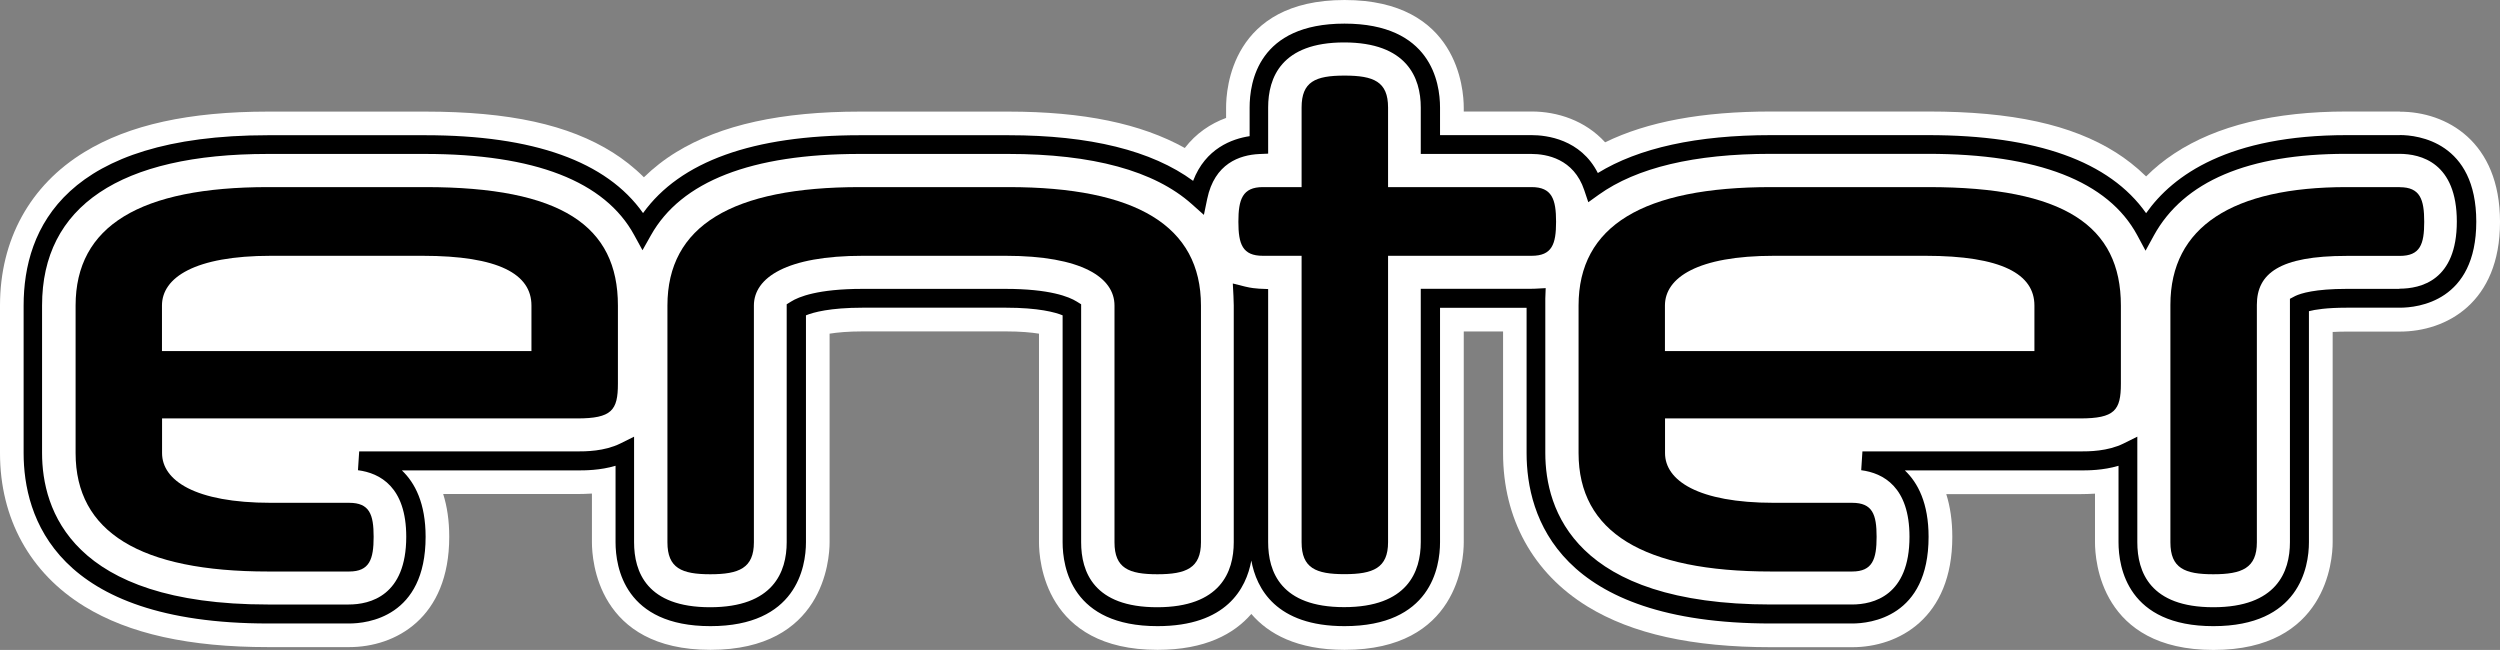 <?xml version="1.0" encoding="UTF-8"?>
<svg id="Layer_2" data-name="Layer 2" xmlns="http://www.w3.org/2000/svg" viewBox="0 0 264.56 68.78">
  <rect x="0" y="0" width="264.56" height="68.78" fill="#808080" stroke="none"/>
  <defs>
    <style>
      .cls-1 {
        fill: #fff;
      }

      .cls-2 {
        fill: none;
      }
    </style>
  </defs>
  <g id="Layer_2-2" data-name="Layer 2">
    <g id="Layer_2-2" data-name="Layer 2-2">
      <g>
        <path class="cls-1" d="m253.95,11.8h-5.62c-7.62,0-13.76,1.49-18.23,4.44-1.1.72-2.1,1.54-2.99,2.43-1.05-1.03-2.15-1.87-3.19-2.53-4.69-2.96-11-4.34-19.86-4.34h-16.63c-7.31,0-13.08,1.07-17.57,3.26-2.1-2.31-5.06-3.26-7.77-3.26h-7.19v-.42c0-1.9-.61-11.38-12.61-11.38s-12.54,9.48-12.54,11.38v1.1c-1.64.6-3.18,1.63-4.37,3.18-4.63-2.58-10.73-3.85-18.66-3.85h-15.7c-8.37,0-14.73,1.4-19.44,4.28-1.28.78-2.42,1.68-3.44,2.67-1.07-1.07-2.2-1.93-3.27-2.61-4.69-2.96-11-4.34-19.86-4.34h-16.63c-8.37,0-14.73,1.4-19.44,4.28C3.18,19.6,0,25.37,0,32.33v15.62c0,6.92,3.17,12.68,8.93,16.22,4.73,2.9,11.09,4.31,19.45,4.31h8.57c4.89,0,10.59-3.06,10.59-11.67,0-1.73-.23-3.23-.64-4.53h14.17c.5,0,1.03-.02,1.57-.05v5.16c0,1.9.6,11.38,12.54,11.38s12.61-9.48,12.61-11.38v-22.08c.81-.13,1.95-.24,3.52-.24h15.12c1.57,0,2.71.11,3.52.24v22.08c0,1.9.6,11.38,12.54,11.38,5.08,0,8.11-1.7,9.93-3.8,1.8,2.1,4.82,3.8,9.87,3.8,12,0,12.61-9.48,12.61-11.38v-22.31h4.16v12.88c0,6.92,3.17,12.68,8.93,16.22,4.73,2.9,11.09,4.31,19.45,4.31h8.57c4.89,0,10.59-3.06,10.59-11.67,0-1.73-.23-3.23-.64-4.53h14.17c.5,0,1.03-.02,1.57-.05v5.16c0,1.9.6,11.38,12.54,11.38s12.61-9.48,12.61-11.38v-22.27c.42-.02.92-.04,1.5-.04h5.62c4.89,0,10.59-3.04,10.59-11.6s-5.71-11.67-10.59-11.67l-.02-.02Z"/>
        <path class="cls-2" d="m44.72,27.07h-16.06c-8.06,0-11.52,2.3-11.52,5.26v4.82h39.1v-4.82c0-3.31-3.46-5.26-11.52-5.26Z"/>
        <path class="cls-2" d="m253.95,16.3h-5.62c-10.35,0-17.2,2.91-20.35,8.64l-.88,1.61-.87-1.62c-3.09-5.73-10.55-8.63-22.17-8.63h-16.63c-8.07,0-14.19,1.46-18.2,4.33l-1.1.79-.43-1.28c-1.11-3.33-3.99-3.83-5.61-3.83h-11.69v-4.92c0-3.14-1.41-6.88-8.11-6.88s-8.04,3.74-8.04,6.88v4.89l-.95.04c-2.08.09-4.72,1-5.5,4.75l-.35,1.69-1.29-1.15c-3.94-3.52-10.48-5.3-19.43-5.3h-15.7c-11.46,0-18.9,2.9-22.1,8.61l-.89,1.58-.87-1.59c-3.1-5.71-10.55-8.6-22.16-8.6h-16.63c-15.62,0-23.88,5.54-23.88,16.03v15.62c0,5.99,3.1,16.03,23.88,16.03h8.57c2.28,0,6.09-.93,6.09-7.17,0-5.27-2.78-6.74-5.11-7.04l.13-1.99h23.01c.95,0,2.93,0,4.63-.84l1.45-.72v11.17c0,3.14,1.39,6.88,8.04,6.88s8.11-3.74,8.11-6.88v-25.18l.47-.29c.8-.5,2.84-1.34,7.55-1.34h15.12c4.72,0,6.76.84,7.55,1.34l.47.29v25.18c0,3.14,1.39,6.88,8.04,6.88s8.11-3.74,8.11-6.88v-25.06c0-.32,0-.64-.03-.97l-.07-1.35,1.31.33c.61.15,1.14.21,1.48.22l.95.04v26.78c0,3.14,1.39,6.88,8.04,6.88s8.11-3.74,8.11-6.88v-26.81h11.69c.13,0,.27,0,.43-.01l1.1-.06-.04,1.1c0,.25,0,.49,0,.73v15.62c0,5.99,3.1,16.03,23.88,16.03h8.57c2.28,0,6.09-.93,6.09-7.17,0-5.27-2.78-6.74-5.11-7.04l.13-1.99h23.01c.95,0,2.93,0,4.63-.84l1.45-.72v11.17c0,3.14,1.39,6.88,8.04,6.88s8.11-3.74,8.11-6.88v-25.76l.57-.3c.59-.28,2.08-.75,5.43-.75h5.62c2.28,0,6.09-.92,6.09-7.1s-3.82-7.17-6.09-7.17l-.04-.02Zm-188.56,24.31c0,2.81-.65,3.67-4.32,3.67H17.14v3.67c0,2.88,3.46,5.26,11.52,5.26h8.28c2.16,0,2.59,1.22,2.59,3.6s-.43,3.67-2.59,3.67h-8.57c-13.54,0-20.38-4.18-20.38-12.53v-15.62c0-8.42,6.84-12.53,20.38-12.53h16.63c14.4,0,20.38,4.1,20.38,12.53v8.28h.01Zm61.7,16.78c0,2.74-1.51,3.38-4.61,3.38s-4.54-.65-4.54-3.38v-25.06c0-2.95-3.46-5.26-11.52-5.26h-15.12c-8.06,0-11.52,2.3-11.52,5.26v25.06c0,2.74-1.51,3.38-4.61,3.38s-4.54-.65-4.54-3.38v-25.06c0-8.42,6.84-12.53,20.38-12.53h15.7c13.54,0,20.38,4.1,20.38,12.53,0,0,0,25.06,0,25.06Zm34.99-30.31h-15.19v30.31c0,2.74-1.51,3.38-4.61,3.38s-4.54-.65-4.54-3.38v-30.31h-4.1c-2.16,0-2.59-1.22-2.59-3.6s.43-3.67,2.59-3.67h4.1v-8.42c0-2.74,1.51-3.38,4.54-3.38s4.61.65,4.61,3.38v8.42h15.19c2.16,0,2.59,1.3,2.59,3.67s-.43,3.6-2.59,3.6Zm62.35,13.54c0,2.81-.65,3.67-4.32,3.67h-43.92v3.67c0,2.88,3.46,5.26,11.52,5.26h8.28c2.16,0,2.59,1.22,2.59,3.6s-.43,3.67-2.59,3.67h-8.57c-13.54,0-20.38-4.18-20.38-12.53v-15.62c0-8.42,6.84-12.53,20.38-12.53h16.63c14.4,0,20.38,4.1,20.38,12.53v8.28Zm29.52-13.54h-5.62c-7.13,0-9.5,1.87-9.5,5.18v25.13c0,2.74-1.51,3.38-4.61,3.38s-4.54-.65-4.54-3.38v-25.13c0-8.28,6.62-12.46,18.65-12.46h5.62c2.16,0,2.59,1.3,2.59,3.67s-.43,3.6-2.59,3.6h0Z"/>
        <path class="cls-2" d="m203.77,27.07h-16.06c-8.06,0-11.52,2.3-11.52,5.26v4.82h39.1v-4.82c0-3.31-3.46-5.26-11.52-5.26Z"/>
        <path d="m45.01,19.8h-16.63c-13.54,0-20.38,4.1-20.38,12.53v15.62c0,8.35,6.84,12.53,20.38,12.53h8.57c2.16,0,2.59-1.3,2.59-3.67s-.43-3.6-2.59-3.6h-8.28c-8.06,0-11.52-2.38-11.52-5.26v-3.67h43.92c3.67,0,4.32-.86,4.32-3.67v-8.28c0-8.42-5.98-12.53-20.38-12.53Zm11.23,17.35H17.14v-4.82c0-2.95,3.46-5.26,11.52-5.26h16.06c8.06,0,11.52,1.94,11.52,5.26,0,0,0,4.82,0,4.82Z"/>
        <path d="m106.71,19.8h-15.7c-13.54,0-20.38,4.1-20.38,12.53v25.06c0,2.74,1.51,3.38,4.54,3.38s4.61-.65,4.61-3.38v-25.06c0-2.95,3.46-5.26,11.52-5.26h15.12c8.06,0,11.52,2.3,11.52,5.26v25.06c0,2.74,1.51,3.38,4.54,3.38s4.61-.65,4.61-3.38v-25.06c0-8.42-6.84-12.53-20.38-12.53Z"/>
        <path d="m162.08,19.8h-15.19v-8.42c0-2.74-1.51-3.38-4.61-3.38s-4.54.65-4.54,3.38v8.42h-4.1c-2.16,0-2.59,1.3-2.59,3.67s.43,3.6,2.59,3.6h4.1v30.31c0,2.74,1.51,3.38,4.54,3.38s4.61-.65,4.61-3.38v-30.31h15.19c2.16,0,2.59-1.22,2.59-3.6s-.43-3.67-2.59-3.67Z"/>
        <path d="m204.06,19.8h-16.63c-13.54,0-20.38,4.1-20.38,12.53v15.62c0,8.35,6.84,12.53,20.38,12.53h8.57c2.16,0,2.59-1.3,2.59-3.67s-.43-3.6-2.59-3.6h-8.28c-8.06,0-11.52-2.38-11.52-5.26v-3.67h43.92c3.67,0,4.32-.86,4.32-3.67v-8.28c0-8.42-5.98-12.53-20.38-12.53Zm11.23,17.35h-39.1v-4.82c0-2.95,3.46-5.26,11.52-5.26h16.06c8.06,0,11.52,1.94,11.52,5.26v4.82h0Z"/>
        <path d="m253.95,19.8h-5.62c-12.03,0-18.65,4.18-18.65,12.46v25.13c0,2.74,1.51,3.38,4.54,3.38s4.61-.65,4.61-3.38v-25.13c0-3.31,2.38-5.18,9.5-5.18h5.62c2.16,0,2.59-1.22,2.59-3.6s-.43-3.67-2.59-3.67h0Z"/>
        <path d="m253.95,14.3h-5.62c-12.42,0-18.37,4.21-21.22,8.26-3.85-5.48-11.59-8.26-23.06-8.26h-16.63c-7.84,0-14,1.35-18.33,4.01-1.82-3.59-5.44-4.01-7.01-4.01h-9.69v-2.92c0-2.67-.98-8.88-10.11-8.88s-10.04,6.21-10.04,8.88v3.03c-1.85.28-4.67,1.29-5.98,4.73-4.37-3.21-10.93-4.83-19.55-4.83h-15.7c-11.32,0-19.03,2.77-22.96,8.24-3.85-5.47-11.59-8.24-23.05-8.24h-16.63c-21.38,0-25.87,9.79-25.87,18.02v15.62c0,6.73,3.36,18.03,25.88,18.03h8.57c1.9,0,8.09-.66,8.09-9.17,0-3.55-1.12-5.71-2.51-7.03h18.54c.85,0,2.42,0,4.07-.49v8.09c0,2.67.98,8.88,10.04,8.88s10.11-6.21,10.11-8.88v-24.01c.78-.32,2.54-.81,6.02-.81h15.12c3.48,0,5.25.49,6.02.81v24.01c0,2.67.98,8.88,10.04,8.88,7.3,0,9.39-3.98,9.93-6.94.54,2.96,2.61,6.94,9.86,6.94,9.12,0,10.11-6.21,10.11-8.88v-24.81h9.16v15.38c0,6.73,3.36,18.03,25.88,18.03h8.57c1.9,0,8.09-.66,8.09-9.17,0-3.55-1.12-5.71-2.51-7.03h18.54c.85,0,2.42,0,4.07-.49v8.09c0,2.67.98,8.88,10.04,8.88s10.11-6.21,10.11-8.88v-24.45c.64-.17,1.87-.37,4-.37h5.62c1.9,0,8.09-.66,8.09-9.1s-6.19-9.17-8.09-9.17h0Zm0,16.27h-5.62c-3.35,0-4.84.47-5.43.75l-.57.3v25.76c0,3.14-1.41,6.88-8.11,6.88s-8.04-3.74-8.04-6.88v-11.17l-1.45.72c-1.7.84-3.68.84-4.63.84h-23.01l-.13,1.99c2.33.3,5.11,1.77,5.11,7.04,0,6.24-3.82,7.17-6.09,7.17h-8.57c-20.78,0-23.88-10.04-23.88-16.03v-15.62c0-.24,0-.49,0-.73l.04-1.1-1.1.06c-.15,0-.3.01-.43.01h-11.69v26.81c0,3.14-1.41,6.88-8.11,6.88s-8.04-3.74-8.04-6.88v-26.78l-.95-.04c-.34-.02-.87-.07-1.48-.22l-1.31-.33.07,1.35c.02.32.03.65.03.97v25.06c0,3.14-1.41,6.88-8.11,6.88s-8.04-3.74-8.04-6.88v-25.18l-.47-.29c-.8-.5-2.84-1.34-7.55-1.34h-15.12c-4.72,0-6.76.84-7.55,1.34l-.47.29v25.18c0,3.14-1.41,6.88-8.11,6.88s-8.04-3.74-8.04-6.88v-11.17l-1.45.72c-1.7.84-3.68.84-4.63.84h-23.01l-.13,1.99c2.33.3,5.11,1.77,5.11,7.04,0,6.24-3.82,7.17-6.09,7.17h-8.57c-20.78,0-23.88-10.04-23.88-16.03v-15.62c0-10.49,8.26-16.03,23.88-16.03h16.63c11.61,0,19.06,2.89,22.16,8.6l.87,1.59.89-1.58c3.2-5.71,10.63-8.61,22.1-8.61h15.7c8.95,0,15.48,1.78,19.43,5.3l1.29,1.15.35-1.69c.78-3.75,3.43-4.65,5.5-4.75l.95-.04v-4.89c0-3.14,1.39-6.88,8.04-6.88s8.11,3.74,8.11,6.88v4.92h11.69c1.62,0,4.5.5,5.61,3.83l.43,1.28,1.1-.79c4.01-2.87,10.14-4.33,18.2-4.33h16.63c11.63,0,19.09,2.9,22.17,8.63l.87,1.62.88-1.61c3.15-5.73,9.99-8.64,20.35-8.64h5.62c2.28,0,6.09.93,6.09,7.17s-3.82,7.1-6.09,7.1l.04.02Z"/>
      </g>
    </g>
  </g>
</svg>
